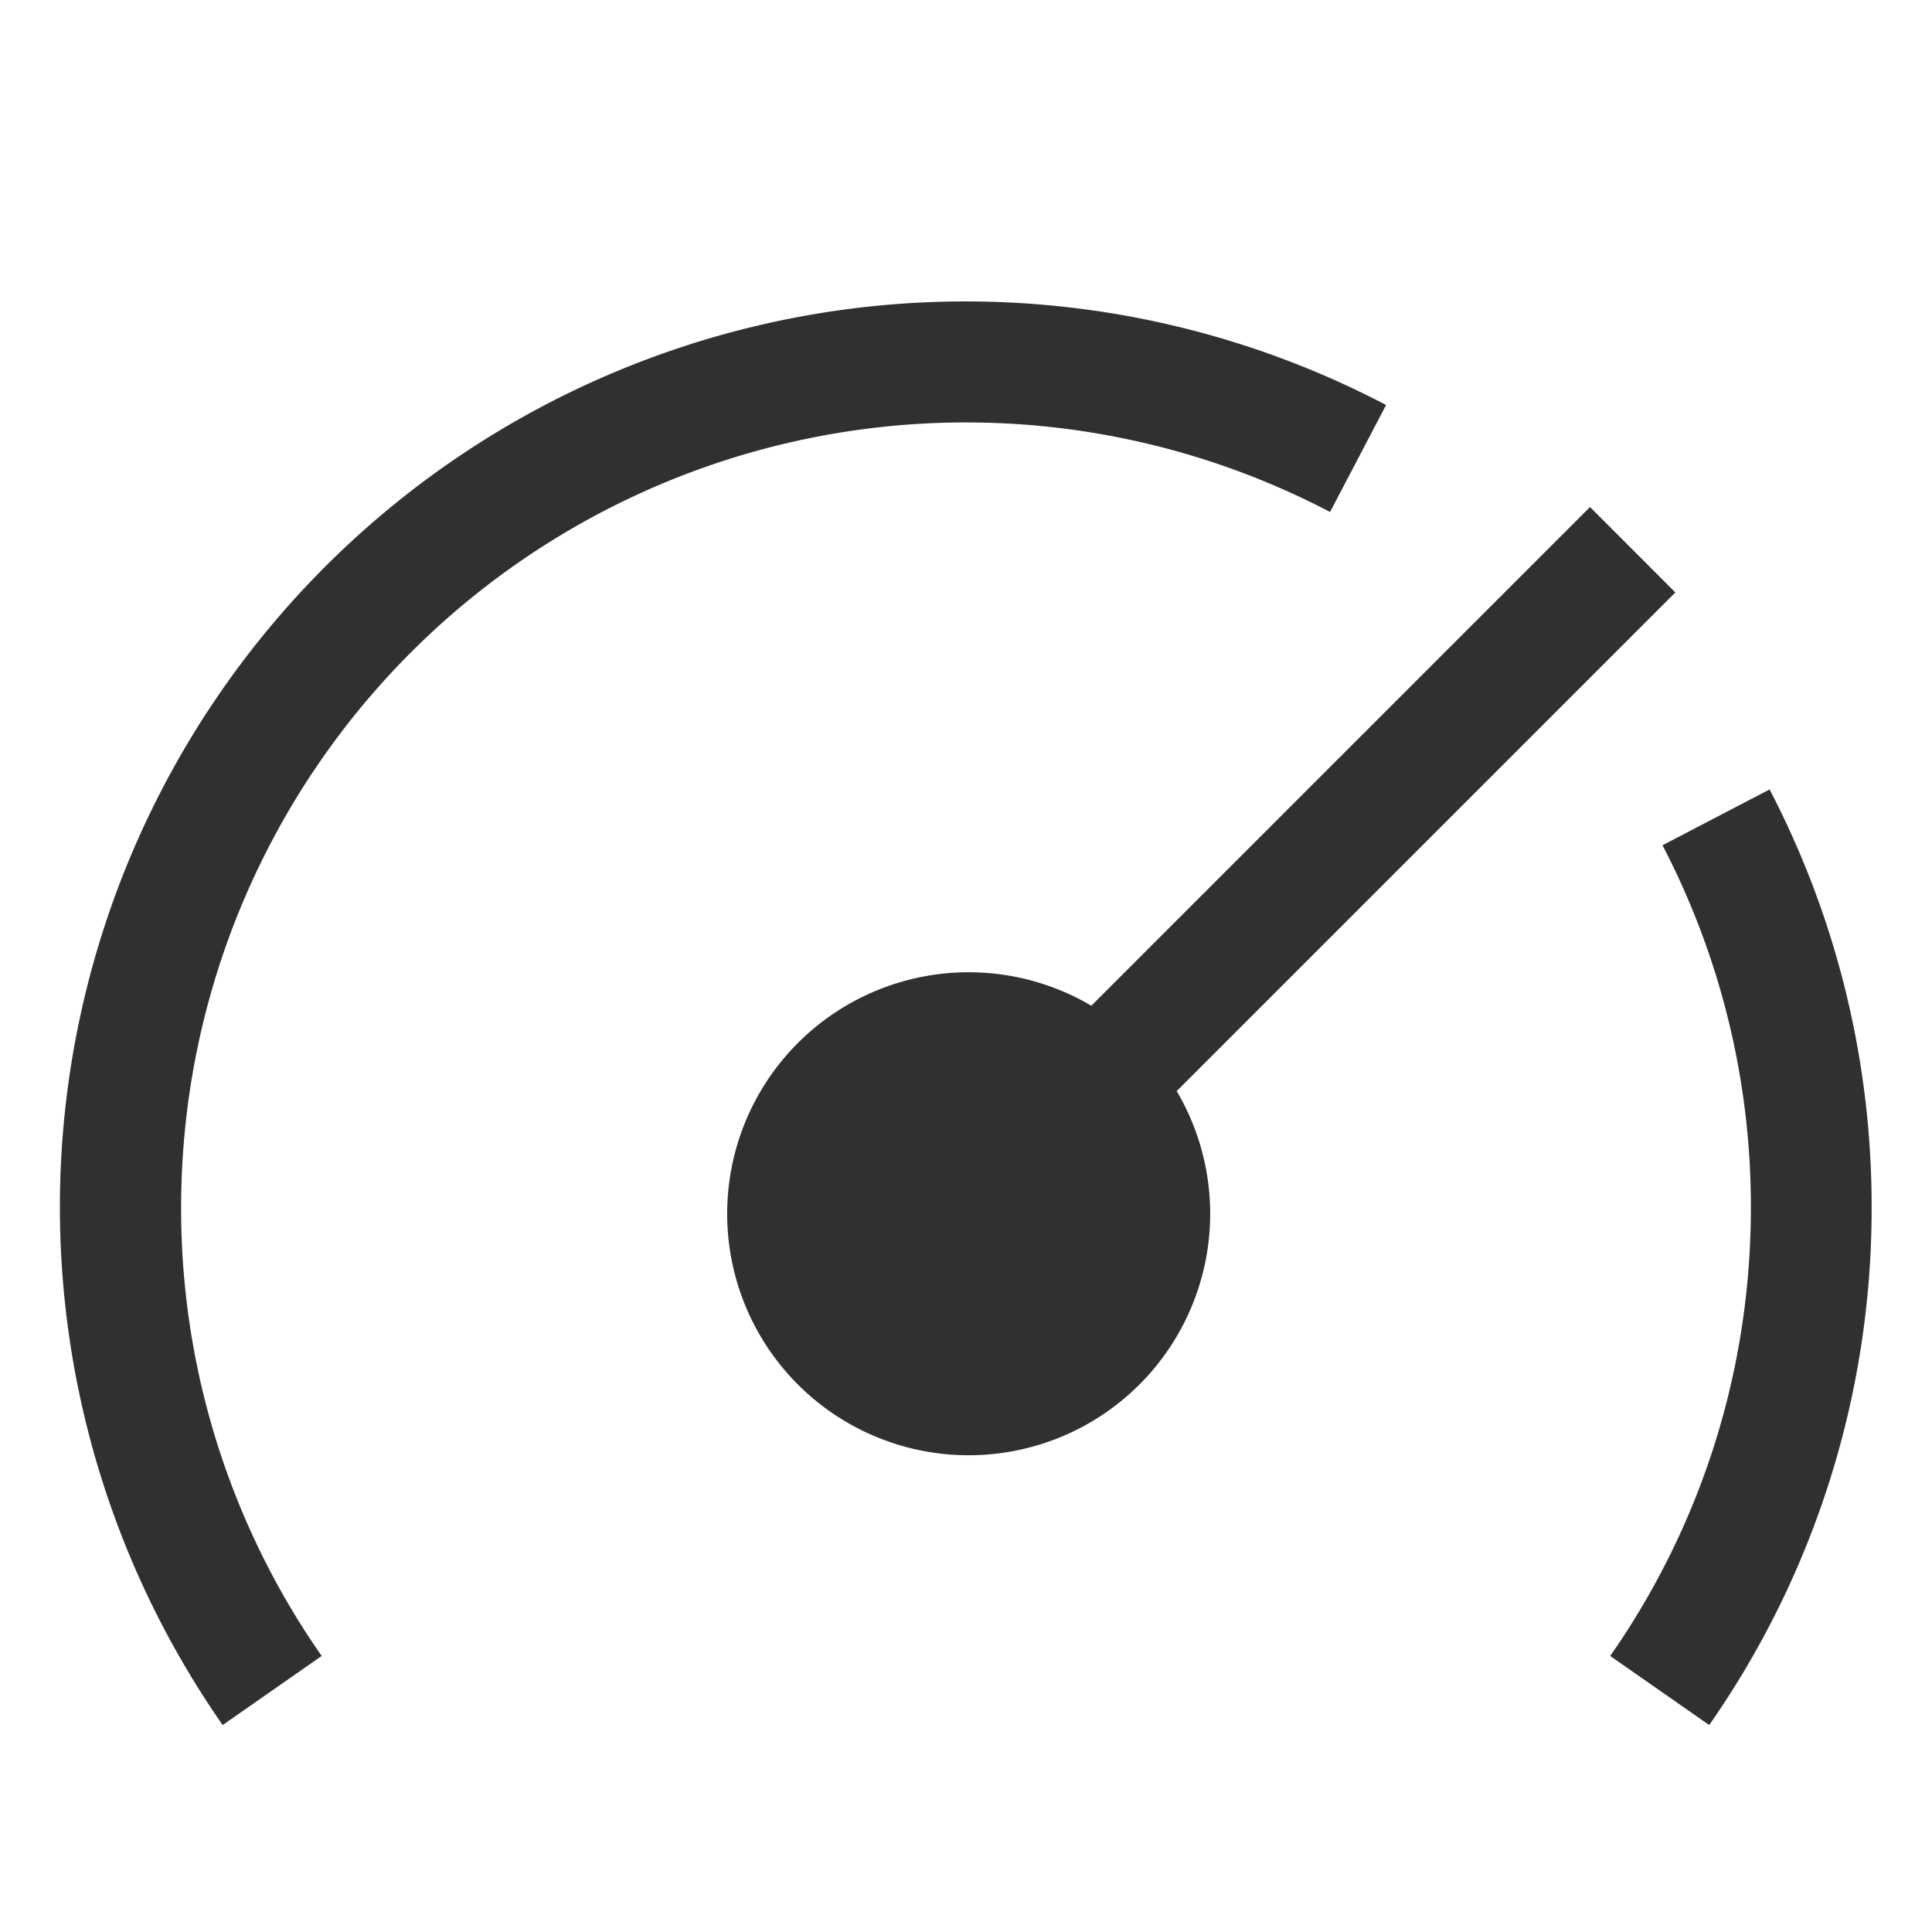 <?xml version="1.0" standalone="no"?><!DOCTYPE svg PUBLIC "-//W3C//DTD SVG 1.1//EN" "http://www.w3.org/Graphics/SVG/1.1/DTD/svg11.dtd"><svg t="1703752298073" class="icon" viewBox="0 0 1024 1024" version="1.1" xmlns="http://www.w3.org/2000/svg" p-id="4945" xmlns:xlink="http://www.w3.org/1999/xlink" width="200" height="200"><path d="M96 640a416 416 0 0 1 608.96-368.64l29.696-56.704a480 480 0 0 0-616.64 699.648l52.48-36.608A413.952 413.952 0 0 1 96 640z m791.936-325.952L623.68 578.304a128 128 0 1 1-45.248-45.248l264.32-264.32 45.248 45.312zM881.152 448a414.08 414.08 0 0 1 46.848 192c0 88.448-27.52 170.304-74.56 237.696l52.48 36.608A477.952 477.952 0 0 0 992 640a478.08 478.08 0 0 0-54.08-221.568L881.152 448z m-367.744 259.328a64 64 0 1 1 0-128 64 64 0 0 1 0 128z" fill="#000000" fill-opacity=".9" opacity=".9" p-id="4946"></path></svg>